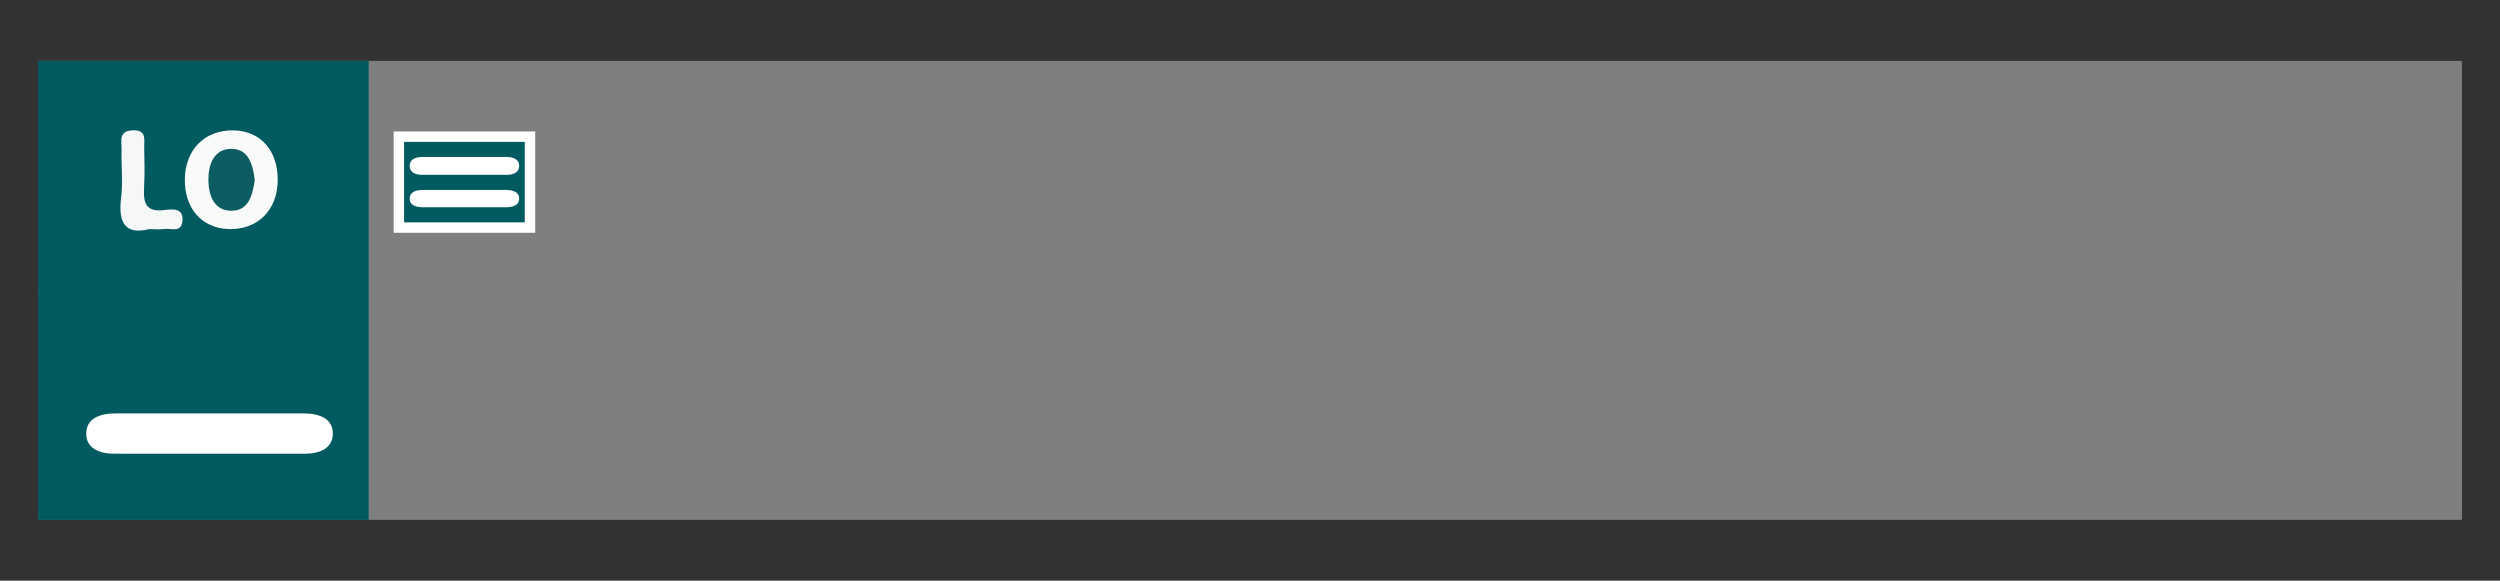 <?xml version="1.0" encoding="utf-8"?>
<!-- Generator: Adobe Illustrator 17.0.0, SVG Export Plug-In . SVG Version: 6.00 Build 0)  -->
<!DOCTYPE svg PUBLIC "-//W3C//DTD SVG 1.1//EN" "http://www.w3.org/Graphics/SVG/1.1/DTD/svg11.dtd">
<svg version="1.1" id="Layer_1" xmlns="http://www.w3.org/2000/svg" xmlns:xlink="http://www.w3.org/1999/xlink" x="0px" y="0px"
	 width="239.67px" height="55.67px" viewBox="-2.835 -2.835 239.67 55.67" enable-background="new -2.835 -2.835 239.67 55.67"
	 xml:space="preserve">
<rect x="-2.835" y="-2.835" width="239.67" height="55.67" fill="#333333" stroke="none"/>
<rect x="0.816" y="24.75" fill="#7F7F81" width="232.367" height="22.25"/>
<rect x="0.817" y="3" fill="#7F7F81" width="232.365" height="22.25"/>
<g>
	<rect x="35.404" y="10.266" fill="#005A5F" stroke="#FFFFFF" stroke-miterlimit="10" width="12.569" height="8.715"/>
	<g>
		<path fill="#FFFFFF" d="M41.687,17.036c-1.284,0-2.569-0.006-3.853,0.002c-0.74,0.005-1.408-0.15-1.39-0.863
			c0.015-0.629,0.628-0.804,1.322-0.802c2.616,0.006,5.233,0.006,7.849,0c0.696-0.002,1.306,0.177,1.319,0.805
			c0.015,0.712-0.654,0.866-1.394,0.861C44.255,17.03,42.971,17.036,41.687,17.036z"/>
		<path fill="#FFFFFF" d="M41.695,12.21c1.332,0,2.664-0.001,3.996,0c0.704,0.001,1.266,0.234,1.246,0.894
			c-0.018,0.581-0.538,0.822-1.187,0.822c-2.712,0.002-5.423,0.003-8.135-0.001c-0.651-0.001-1.167-0.251-1.176-0.832
			c-0.01-0.659,0.557-0.884,1.26-0.884C39.031,12.21,40.363,12.21,41.695,12.21z"/>
	</g>
</g>
<rect x="0.816" y="3" fill="#005A5F" width="31.687" height="44"/>
<path fill="#FFFFFF" d="M17.266,36.797c3,0,5.999-0.002,8.999,0.001c1.585,0.002,2.851,0.526,2.806,2.013
	c-0.04,1.308-1.21,1.85-2.674,1.851c-6.106,0.004-12.212,0.006-18.318-0.002c-1.465-0.002-2.628-0.566-2.647-1.874
	c-0.022-1.483,1.255-1.991,2.837-1.991C11.267,36.798,14.267,36.797,17.266,36.797z"/>
<g>
	<g>
		<path fill="#F9FAFA" d="M14.885,14.318c0.053-2.853,1.932-4.711,4.704-4.654c2.565,0.053,4.233,1.959,4.202,4.8
			c-0.032,2.857-1.929,4.744-4.689,4.662C16.51,19.05,14.833,17.138,14.885,14.318z"/>
		<path fill="#F6F8F7" d="M11.464,19.132c-2.238,0.556-2.99-0.551-2.692-2.965c0.19-1.547,0.009-3.137,0.048-4.706
			c0.019-0.752-0.324-1.73,1.039-1.803c1.405-0.076,1.113,0.898,1.131,1.672c0.028,1.2,0.056,2.404-0.004,3.602
			c-0.072,1.416-0.067,2.626,1.946,2.369c0.753-0.096,1.876-0.229,1.719,1.102c-0.131,1.112-1.137,0.612-1.786,0.718
			C12.504,19.18,12.127,19.132,11.464,19.132z"/>
	</g>
	<path fill="#0D5C62" d="M21.592,14.427c-0.22,1.395-0.548,2.951-2.258,2.942c-1.69-0.01-2.181-1.523-2.191-2.972
		c-0.01-1.465,0.54-2.962,2.199-2.964C21.013,11.432,21.408,12.962,21.592,14.427z"/>
</g>
</svg>
